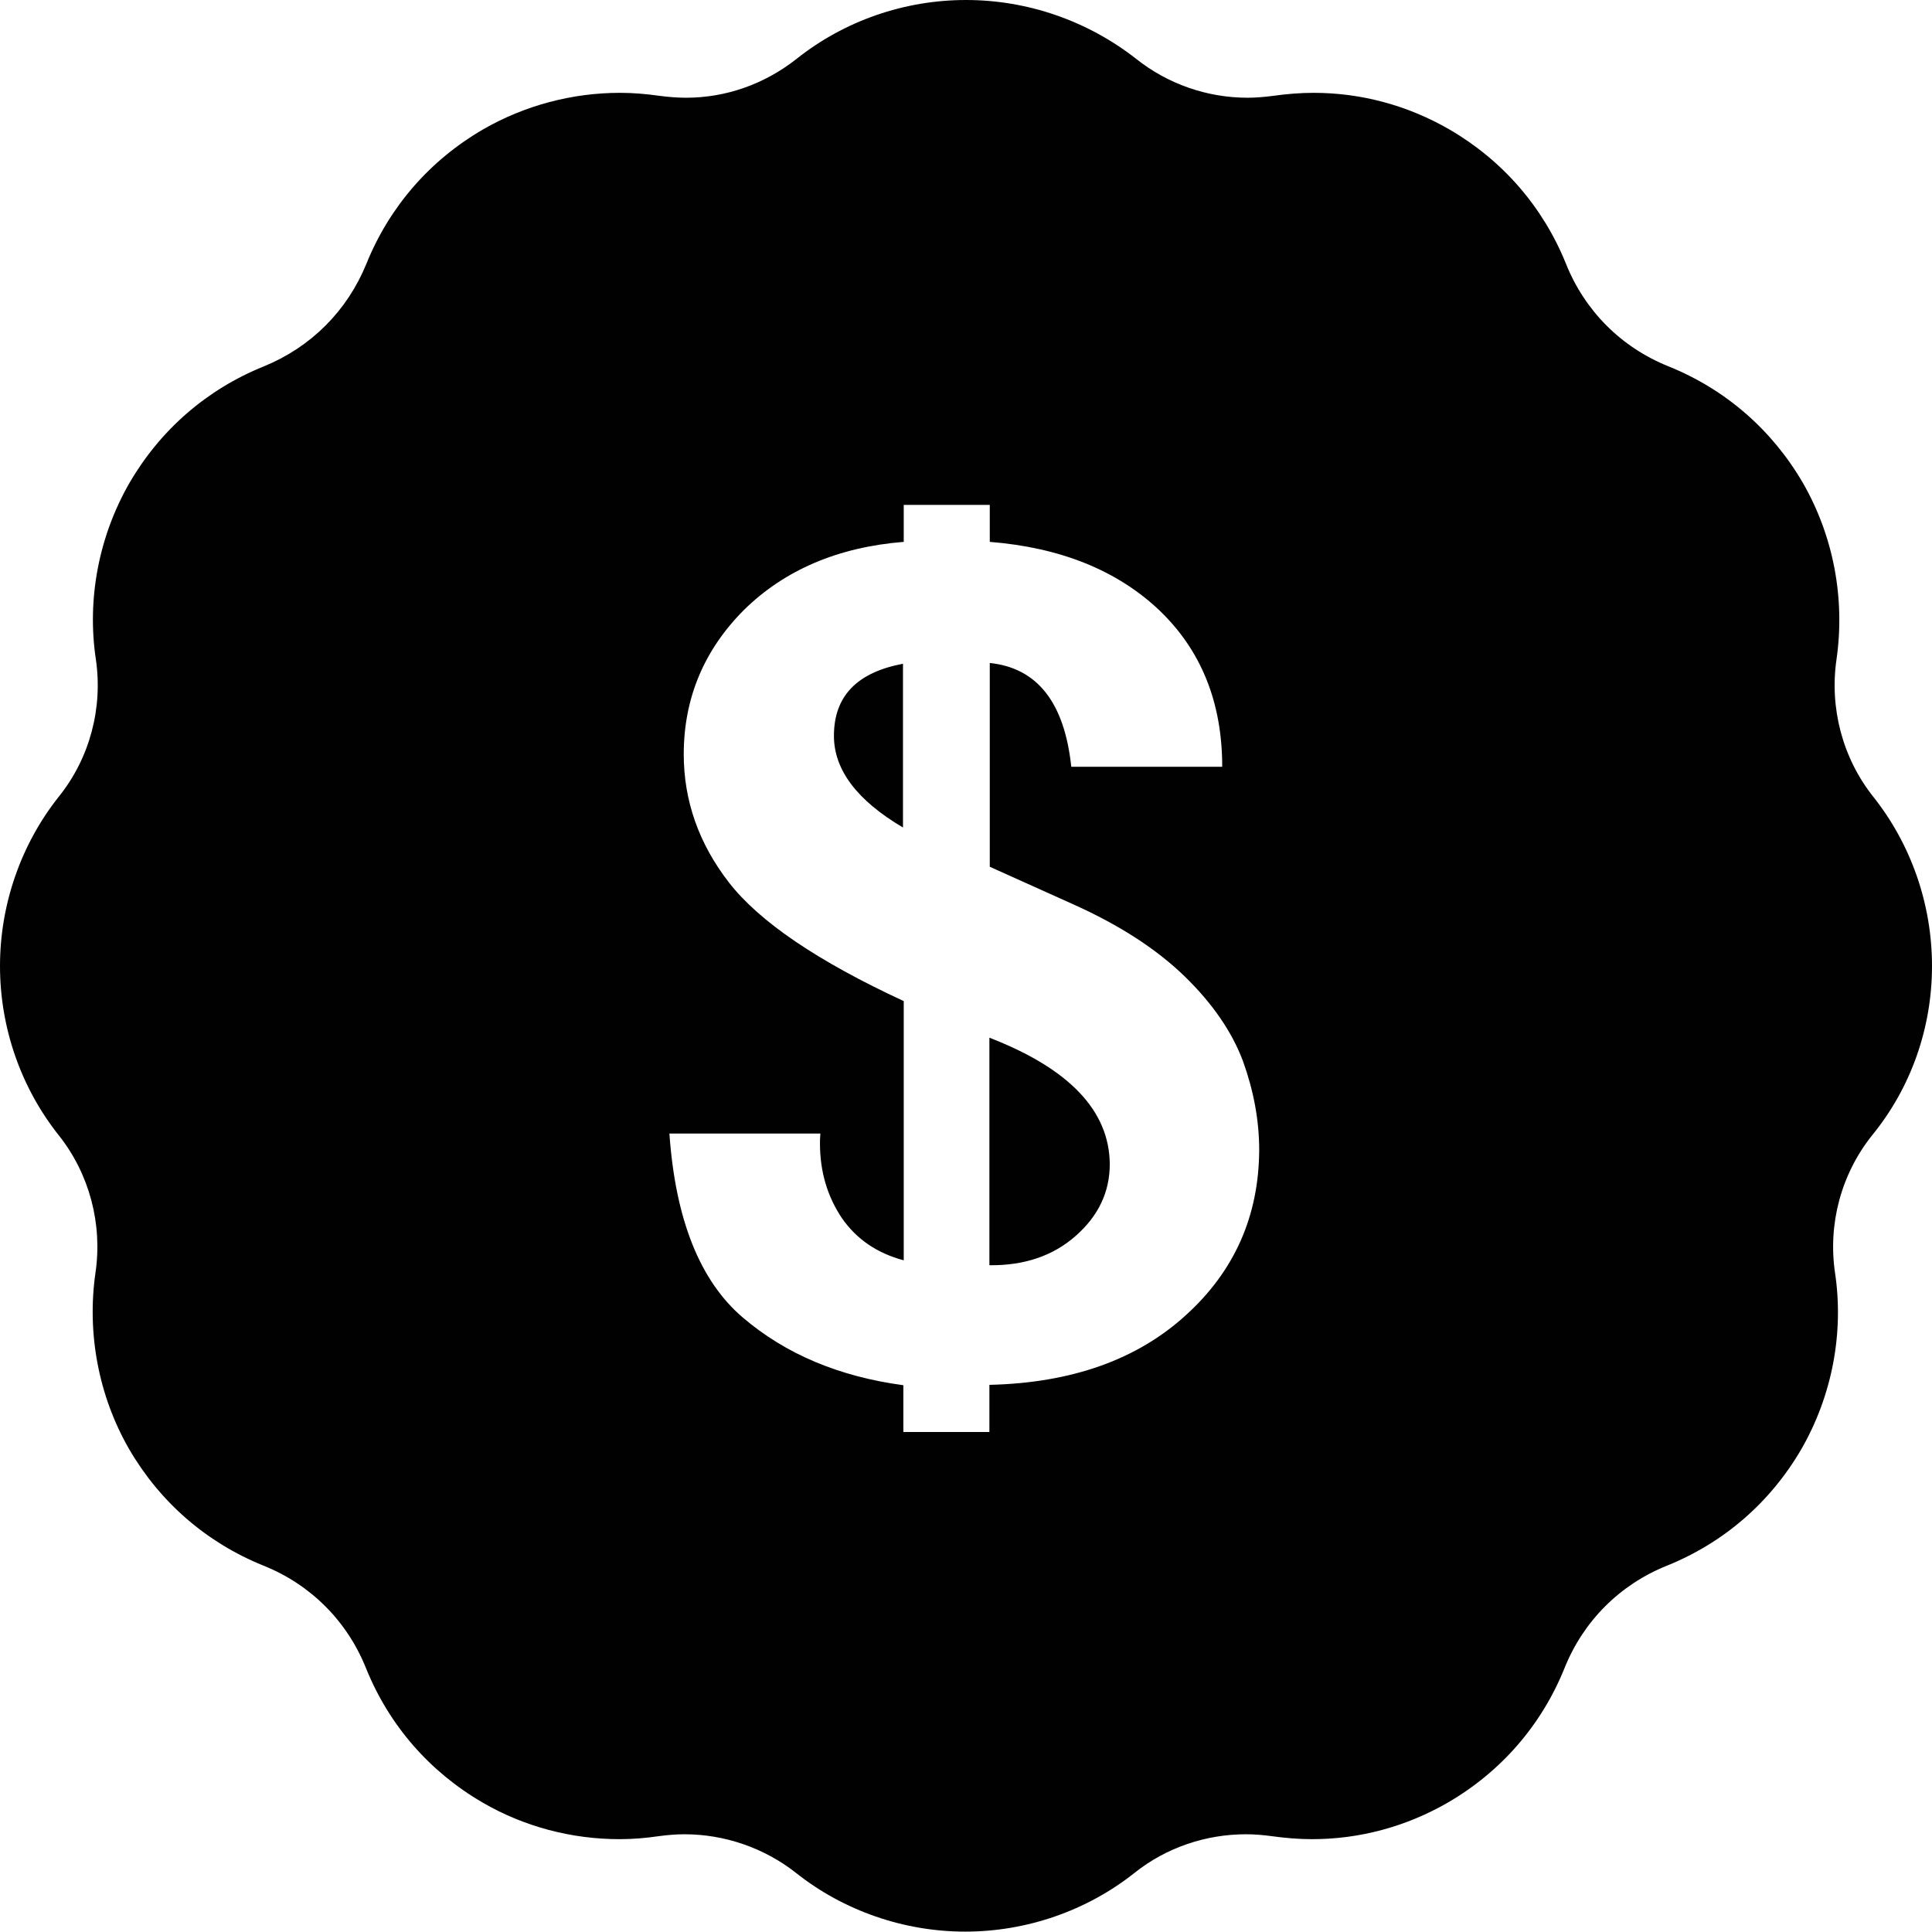 <?xml version="1.0" encoding="utf-8"?>
<!-- Generator: Adobe Illustrator 21.1.0, SVG Export Plug-In . SVG Version: 6.00 Build 0)  -->
<svg version="1.1" id="Layer_1" xmlns="http://www.w3.org/2000/svg" xmlns:xlink="http://www.w3.org/1999/xlink" x="0px" y="0px"
	 viewBox="0 0 512 512" style="enable-background:new 0 0 512 512;" xml:space="preserve">
<style type="text/css">
	.st0{fill:#010101;}
</style>
<path class="st0" d="M512,256c0-16.3-5.5-32.2-15.6-44.9c-8.1-10.2-11.6-23.5-9.7-36.4c2.3-16.1-0.8-32.6-8.9-46.7
	c-8.2-14.1-20.5-24.8-35.6-30.9c-12.5-5-22.2-14.7-27.2-27.2c-6.1-15.1-16.8-27.4-30.9-35.6c-11.1-6.4-23.4-9.7-36-9.7
	c-3.5,0-7.1,0.3-10.7,0.8c-2.3,0.3-4.6,0.5-6.8,0.5c-10.6,0-21.1-3.6-29.5-10.3C288.2,5.5,272.3,0,256,0s-32.2,5.5-44.9,15.6
	c-8.5,6.7-18.7,10.3-29.3,10.3c-2.3,0-4.7-0.2-7-0.5c-3.5-0.5-7-0.8-10.5-0.8c-12.6,0-25.2,3.3-36.3,9.7
	c-14.1,8.2-24.8,20.5-30.9,35.6C92,82.4,82.4,92,69.9,97.1c-15.1,6.1-27.4,16.8-35.6,30.9c-8.1,14.1-11.3,30.7-8.9,46.7
	c1.9,12.9-1.6,26.2-9.8,36.4C5.5,223.8,0,239.8,0,256c0,16.3,5.5,32.2,15.6,44.9c8.1,10.2,11.6,23.5,9.7,36.4
	c-2.3,16,0.8,32.6,8.9,46.7c8.2,14.1,20.5,24.8,35.6,30.9c12.5,5,22.2,14.7,27.2,27.2c6.1,15.1,16.8,27.4,30.9,35.6
	c11,6.4,23.6,9.7,36.3,9.7c3.5,0,7-0.3,10.4-0.8c2.3-0.3,4.5-0.5,6.8-0.5c10.6,0,21.1,3.6,29.5,10.2c12.7,10.1,28.7,15.6,44.9,15.6
	s32.2-5.5,44.9-15.6c8.4-6.7,18.9-10.2,29.5-10.2c2.3,0,4.6,0.2,6.8,0.5c3.6,0.5,7.2,0.8,10.7,0.8c12.6,0,24.9-3.3,36-9.7
	c14.1-8.2,24.8-20.5,30.9-35.6c5-12.5,14.7-22.2,27.2-27.2c15.1-6.1,27.4-16.8,35.6-30.9c8.1-14.1,11.3-30.7,8.9-46.7
	c-1.9-12.9,1.6-26.1,9.8-36.4C506.5,288.2,512,272.3,512,256z M314.3,348.5c-12.9,11.8-30.3,18-52.1,18.5v12.5h-22.8v-12.4
	c-17-2.3-31.1-8.2-42.5-17.9c-11.4-9.7-17.9-26-19.5-48.8h40c-0.1,1.2-0.1,2.1-0.1,2.6c0,7.6,2,14.1,5.8,19.8
	c3.9,5.6,9.3,9.3,16.4,11.2v-68.7c-22.9-10.6-38.3-21.1-46.3-31.4c-8-10.3-12-21.7-12-34c0-14.9,5.4-27.7,16-38.3
	c10.7-10.5,24.8-16.6,42.3-18v-9.8h22.8v9.8c18.8,1.5,33.8,7.6,44.9,18.1c11.1,10.6,16.7,24.4,16.7,41.5h-40
	c-1.8-17-9-26.2-21.6-27.5v54l22,9.9c12.5,5.6,22.3,12,29.7,19.2c7.4,7.2,12.5,14.7,15.4,22.4c2.8,7.8,4.3,15.6,4.3,23.6
	C333.6,322.2,327.2,336.8,314.3,348.5z M262.2,275v60.3c9.3,0.1,16.9-2.5,22.9-7.8c6-5.3,9-11.6,9-19
	C294,294.4,283.4,283.2,262.2,275z M221,195c0,9,6.1,17.1,18.3,24.3v-43.4C227.1,178.2,221,184.5,221,195z"/>
</svg>
